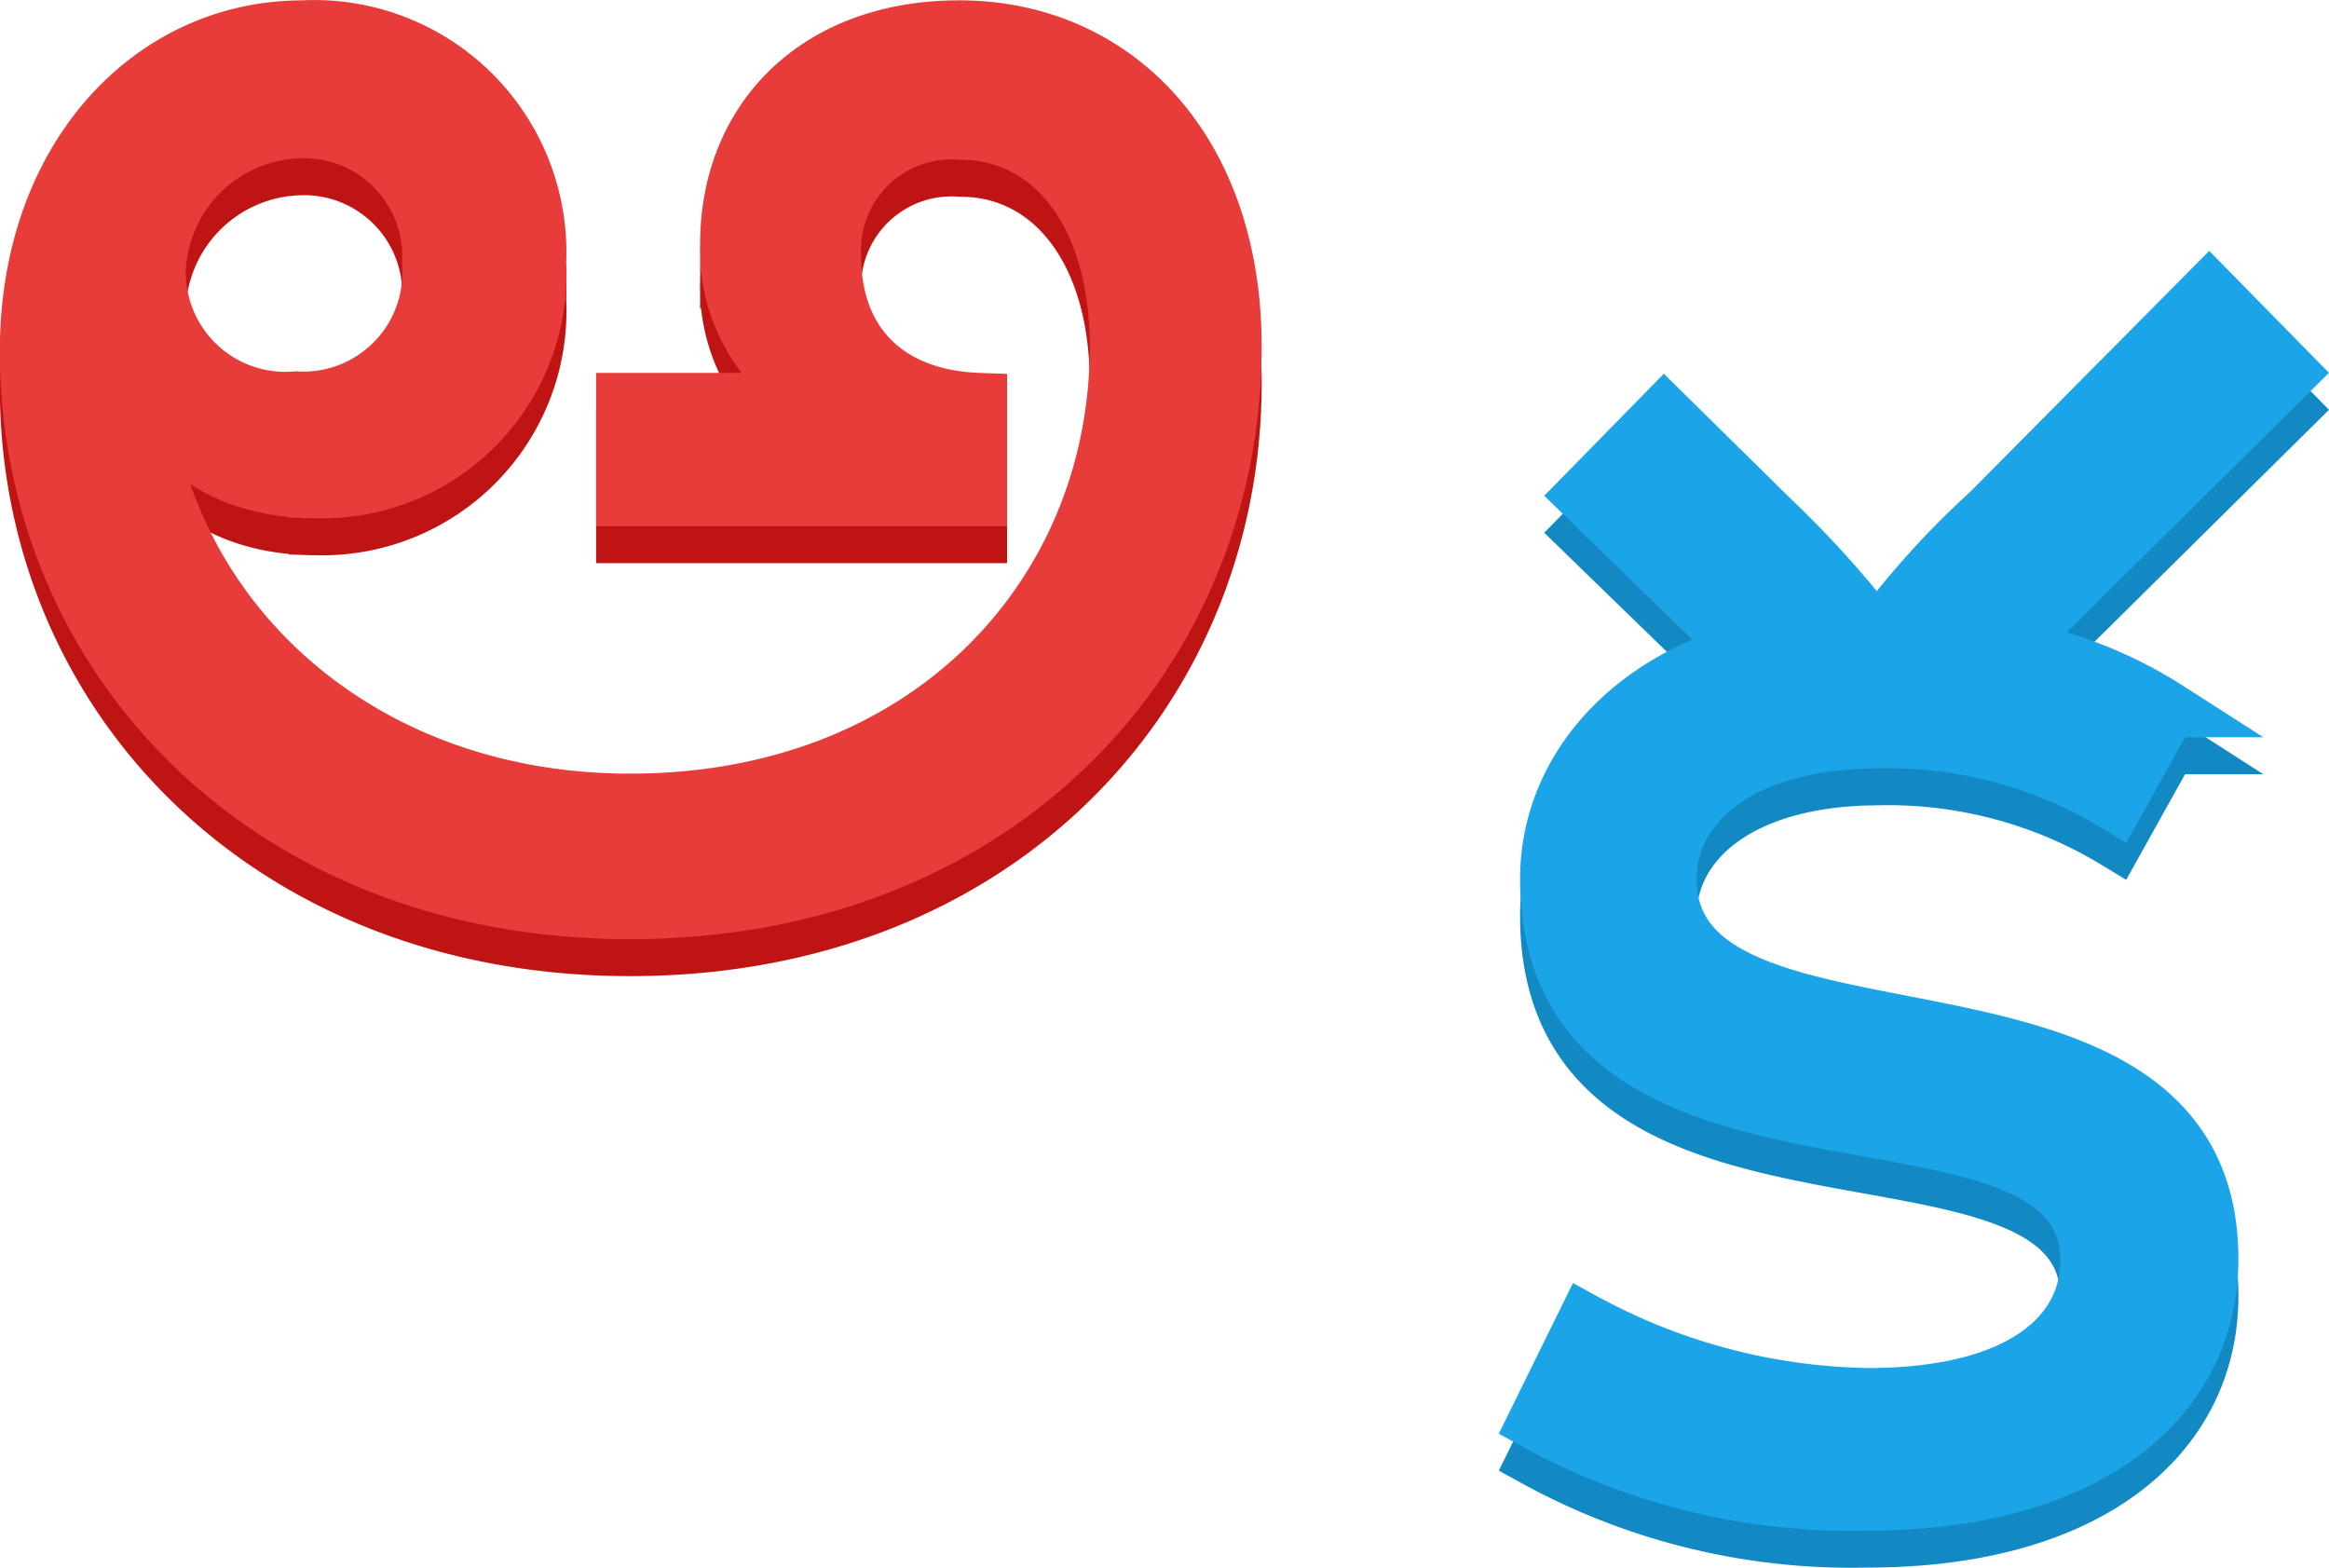 <svg xmlns="http://www.w3.org/2000/svg" width="63.011" height="42.414" viewBox="0 0 63.011 42.414">
  <g id="telugu" transform="translate(-37.392 22674.279)">
    <path id="Path_20499" data-name="Path 20499" d="M23.1-13.44H18.27v2.646h9.618V-13.44c-2.478-.084-3.948-1.554-3.948-3.906a3.2,3.2,0,0,1,.961-2.46,3.2,3.2,0,0,1,2.483-.9c2.436,0,4.242,2.184,4.242,5.8C31.626-8.19,26.5-2.6,18.438-2.6,11.088-2.6,5.88-7.518,5.25-13.566l.168-.042c.21.546,1.3,2.6,4.536,2.6a5.863,5.863,0,0,0,4.354-1.773,5.863,5.863,0,0,0,1.652-4.4,6.072,6.072,0,0,0-1.788-4.583,6.072,6.072,0,0,0-4.6-1.755c-4.074,0-7.434,3.486-7.434,8.736C2.142-6.51,8.61.378,18.438.378c9.954,0,16.338-6.972,16.338-15.288,0-5.292-3.192-8.61-7.434-8.61-3.864,0-6.258,2.478-6.258,5.838A4.685,4.685,0,0,0,23.1-13.65ZM9.534-20.748a3.408,3.408,0,0,1,2.536,1.04,3.408,3.408,0,0,1,.95,2.572,3.427,3.427,0,0,1-.982,2.642,3.427,3.427,0,0,1-2.63,1.012,3.446,3.446,0,0,1-2.659-.927,3.446,3.446,0,0,1-1.079-2.6,3.944,3.944,0,0,1,3.864-3.738Z" transform="translate(36 -22649)" fill="#bf1414" stroke="#bf1414" stroke-width="1.5"/>
    <path id="Path_20497" data-name="Path 20497" d="M1.932-1.806A17.773,17.773,0,0,0,10.92.378c6.048,0,9.282-2.856,9.282-6.594,0-8.694-14.658-4.368-14.658-10.29,0-1.974,1.89-3.738,5.712-3.738a11.87,11.87,0,0,1,6.384,1.722l1.428-2.562a11.876,11.876,0,0,0-4.242-1.68L22.344-30.2,20.16-32.424,14.2-26.418a23.238,23.238,0,0,0-2.94,3.234h-.168A27.589,27.589,0,0,0,8.316-26.25l-2.9-2.856L3.234-26.88l4.326,4.2c-3.4,1.008-5.292,3.486-5.292,6.174,0,9.282,14.616,4.662,14.616,10.332,0,2.016-1.848,3.654-5.964,3.654A16.54,16.54,0,0,1,3.276-4.536Z" transform="translate(77 -22633)" fill="#1389c3" stroke="#1389c3" stroke-width="1.5"/>
    <path id="Path_20500" data-name="Path 20500" d="M23.1-13.44H18.27v2.646h9.618V-13.44c-2.478-.084-3.948-1.554-3.948-3.906a3.2,3.2,0,0,1,.961-2.46,3.2,3.2,0,0,1,2.483-.9c2.436,0,4.242,2.184,4.242,5.8C31.626-8.19,26.5-2.6,18.438-2.6,11.088-2.6,5.88-7.518,5.25-13.566l.168-.042c.21.546,1.3,2.6,4.536,2.6a5.863,5.863,0,0,0,4.354-1.773,5.863,5.863,0,0,0,1.652-4.4,6.072,6.072,0,0,0-1.788-4.583,6.072,6.072,0,0,0-4.6-1.755c-4.074,0-7.434,3.486-7.434,8.736C2.142-6.51,8.61.378,18.438.378c9.954,0,16.338-6.972,16.338-15.288,0-5.292-3.192-8.61-7.434-8.61-3.864,0-6.258,2.478-6.258,5.838A4.685,4.685,0,0,0,23.1-13.65ZM9.534-20.748a3.408,3.408,0,0,1,2.536,1.04,3.408,3.408,0,0,1,.95,2.572,3.427,3.427,0,0,1-.982,2.642,3.427,3.427,0,0,1-2.63,1.012,3.446,3.446,0,0,1-2.659-.927,3.446,3.446,0,0,1-1.079-2.6,3.944,3.944,0,0,1,3.864-3.738Z" transform="translate(36 -22650)" fill="#e83c3b" stroke="#e83c3b" stroke-width="1.5"/>
    <path id="Path_20498" data-name="Path 20498" d="M1.932-1.806A17.773,17.773,0,0,0,10.92.378c6.048,0,9.282-2.856,9.282-6.594,0-8.694-14.658-4.368-14.658-10.29,0-1.974,1.89-3.738,5.712-3.738a11.87,11.87,0,0,1,6.384,1.722l1.428-2.562a11.876,11.876,0,0,0-4.242-1.68L22.344-30.2,20.16-32.424,14.2-26.418a23.238,23.238,0,0,0-2.94,3.234h-.168A27.589,27.589,0,0,0,8.316-26.25l-2.9-2.856L3.234-26.88l4.326,4.2c-3.4,1.008-5.292,3.486-5.292,6.174,0,9.282,14.616,4.662,14.616,10.332,0,2.016-1.848,3.654-5.964,3.654A16.54,16.54,0,0,1,3.276-4.536Z" transform="translate(77 -22634)" fill="#1ba5e8" stroke="#1ba5e8" stroke-width="1.5"/>
  </g>
</svg>
